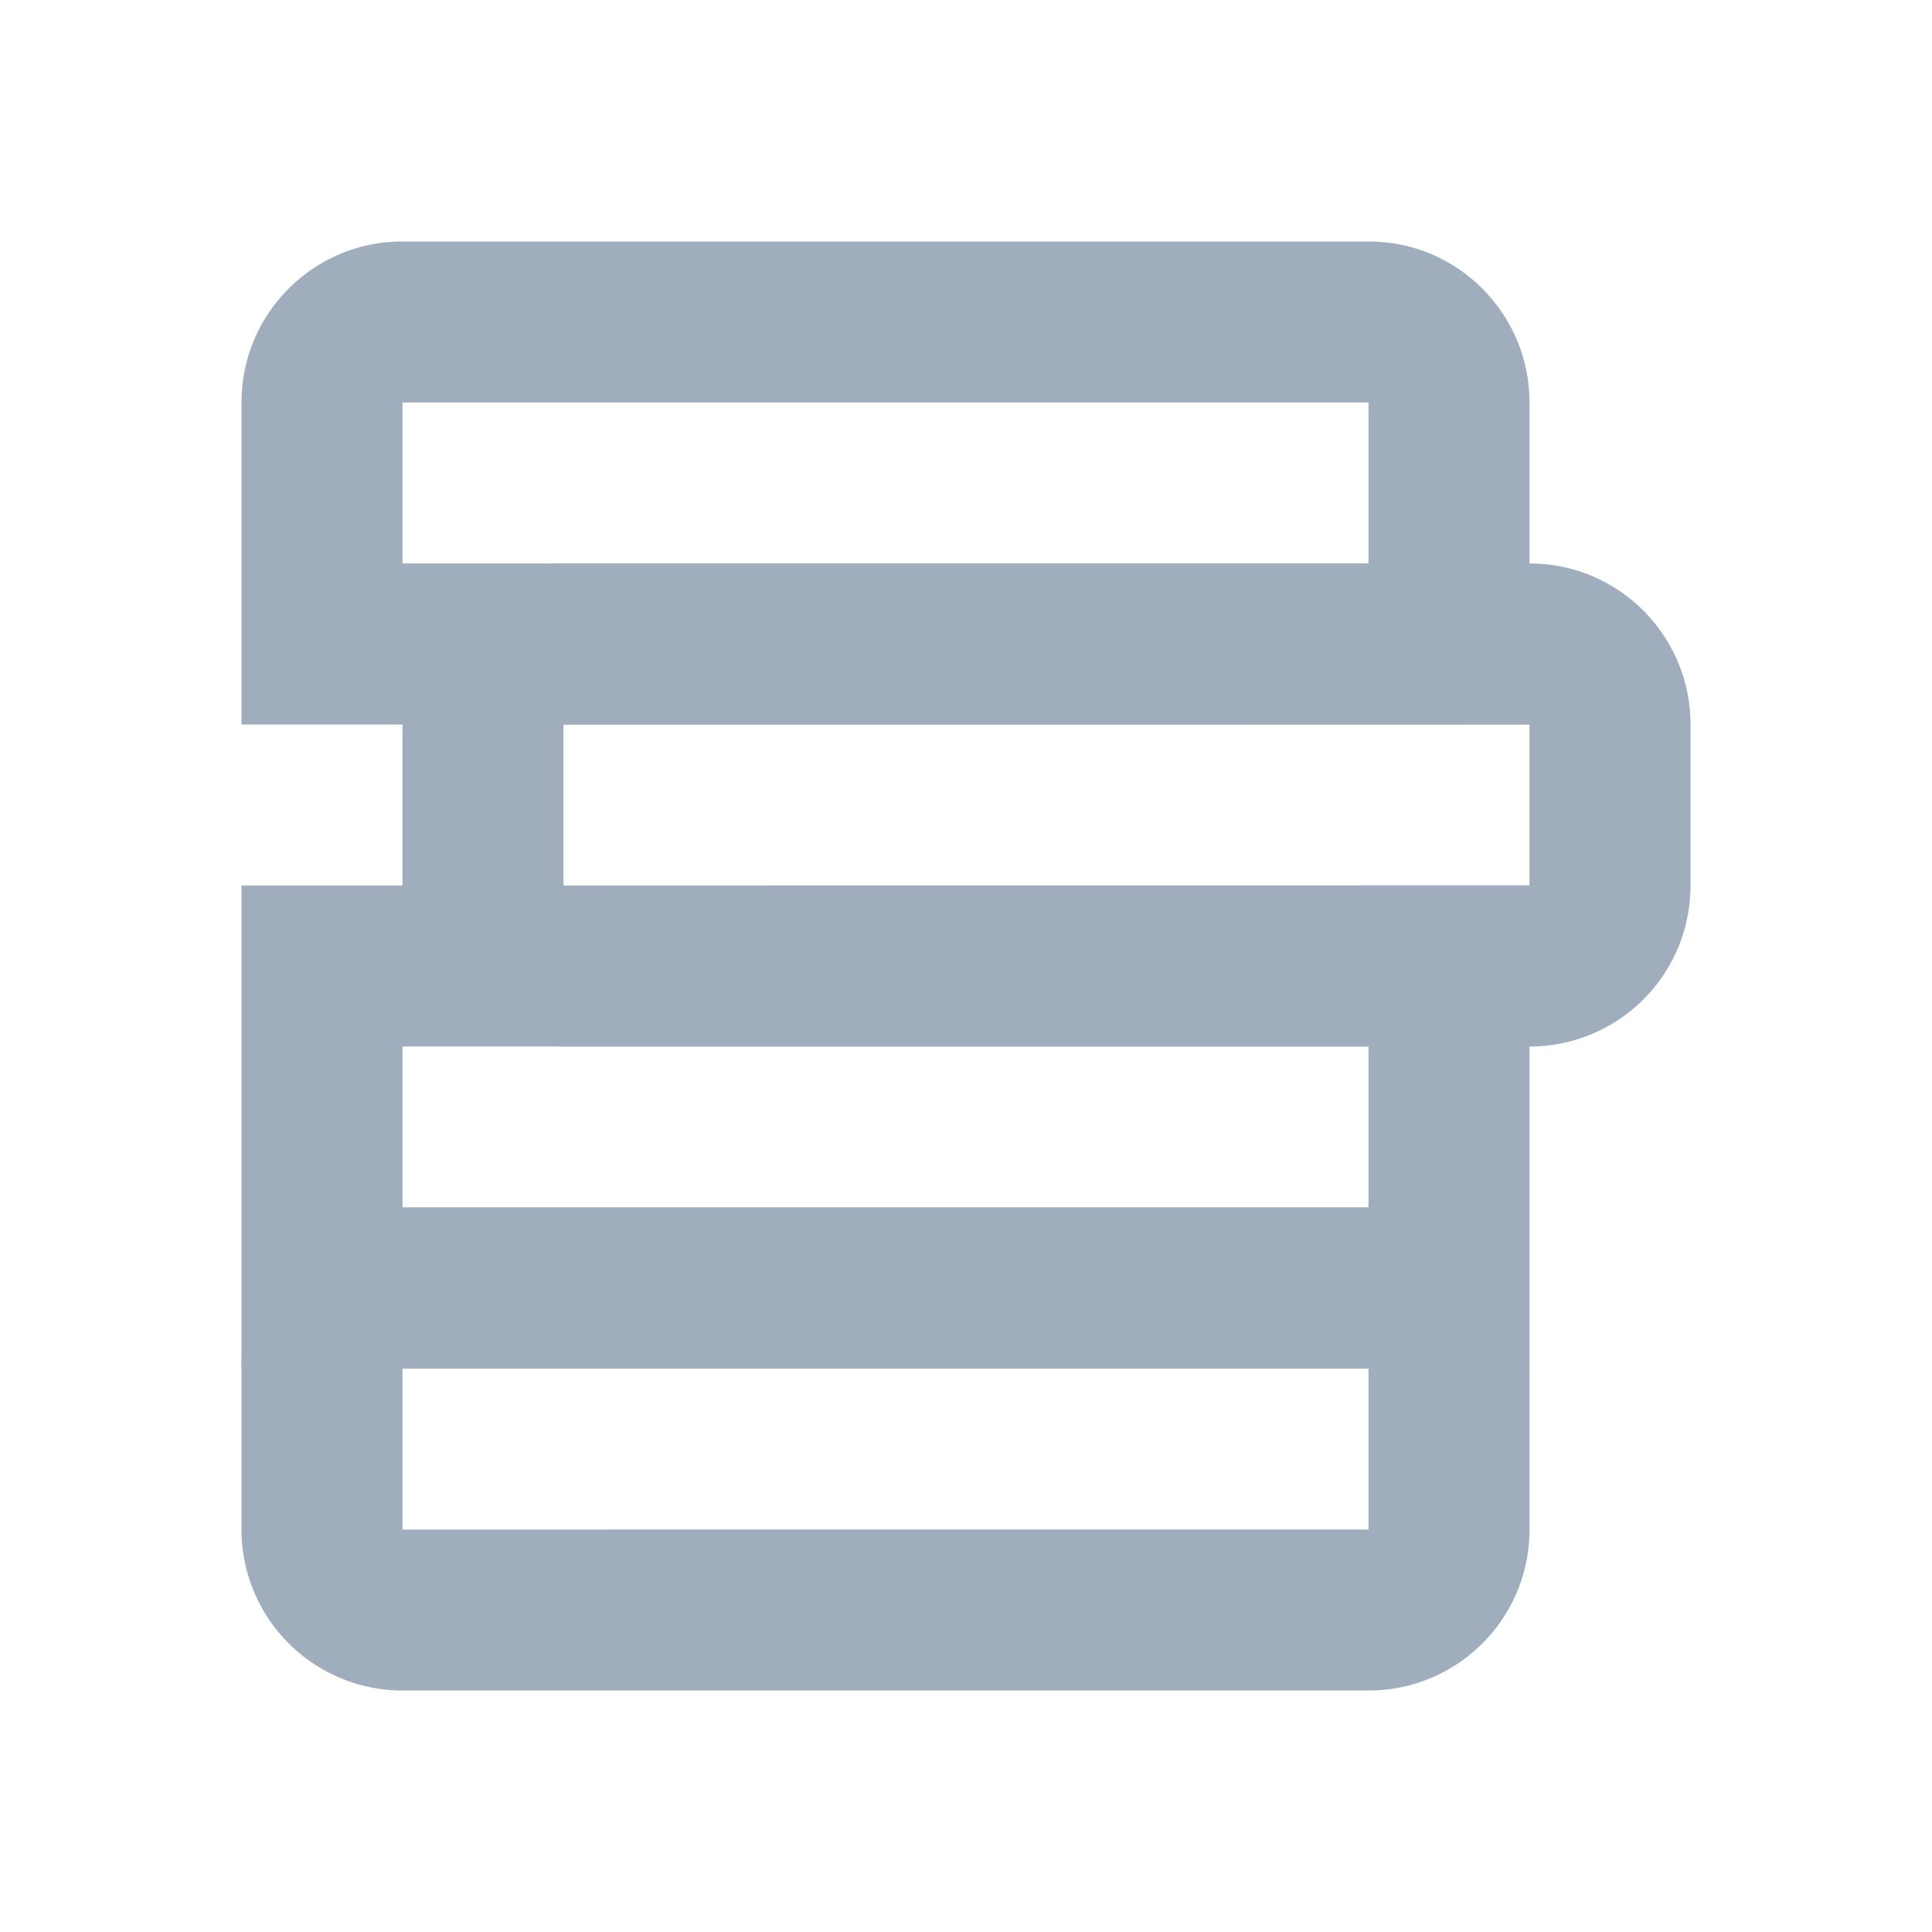 <svg xmlns:xlink="http://www.w3.org/1999/xlink" xmlns="http://www.w3.org/2000/svg" width="24" height="24" viewBox="0 0 24 24" role="presentation"><g fill="#9FADBC"><path d="M5 19.002C5 19 17 19 17 19v-2.002C17 17 5 17 5 17zm-2-2.004C3 15.894 3.895 15 4.994 15h12.012c1.101 0 1.994.898 1.994 1.998v2.004A1.997 1.997 0 0 1 17.006 21H4.994A2 2 0 0 1 3 19.002z" fill="#9FADBC"></path><path d="M5 15h12v-2H5zm-2-4h16v6H3z" fill="#9FADBC"></path><path d="M7 11.002C7 11 19 11 19 11V8.998C19 9 7 9 7 9zM5 8.998C5 7.894 5.895 7 6.994 7h12.012C20.107 7 21 7.898 21 8.998v2.004A1.997 1.997 0 0 1 19.006 13H6.994A2 2 0 0 1 5 11.002z" fill="#9FADBC"></path><path d="M5 5v2h12V5zm-2-.002C3 3.894 3.895 3 4.994 3h12.012C18.107 3 19 3.898 19 4.998V9H3z" fill="#9FADBC"></path></g></svg>